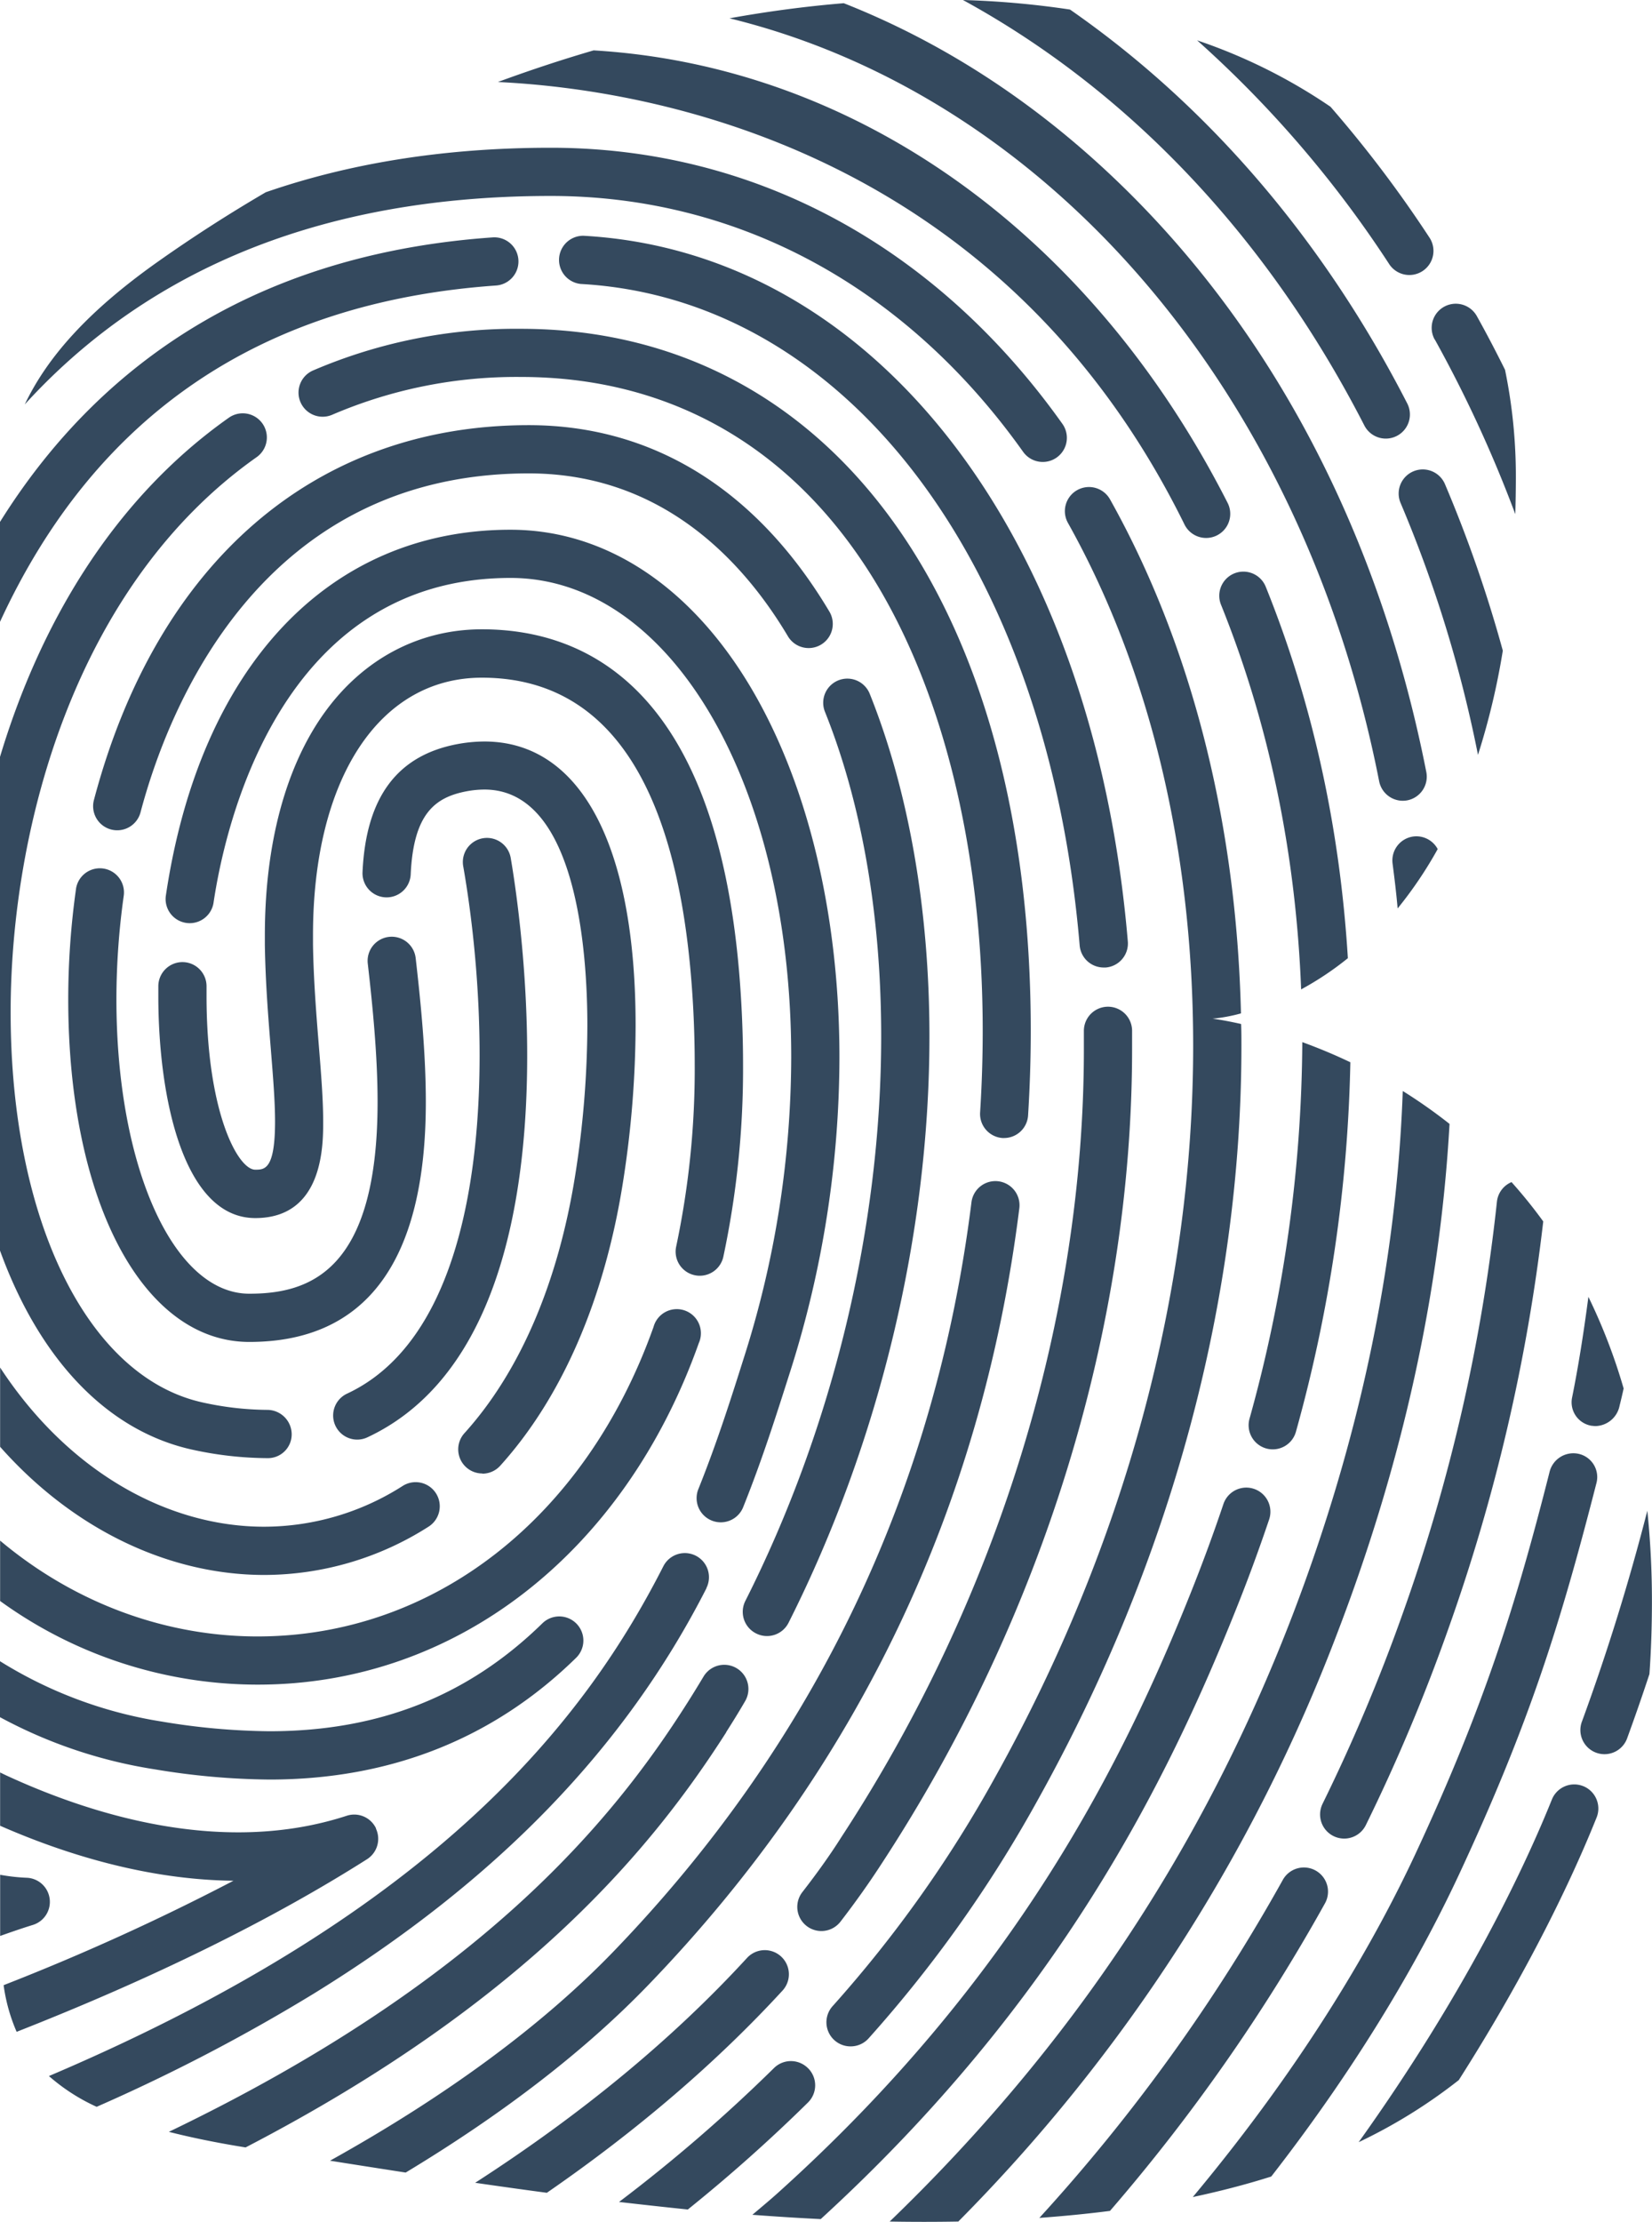 <svg xmlns="http://www.w3.org/2000/svg" viewBox="0 0 437.92 588.7"><defs><style>.a{fill:#34495e;}</style></defs><title>fingerprint</title><path class="a" d="M538.34,359.53c-2.14-34.77-9.41-67.75-21.73-98.31A6.39,6.39,0,1,0,504.76,266c12.67,31.46,19.78,65.65,21.19,101.8A81.37,81.37,0,0,0,538.34,359.53ZM516.72,489.44a6.38,6.38,0,0,0,7.86-4.47A392.53,392.53,0,0,0,539,387.11c-4.49-2.15-8.78-3.89-12.74-5.34a378.19,378.19,0,0,1-14,99.81A6.4,6.4,0,0,0,516.72,489.44ZM495.07,244.7a6.39,6.39,0,0,0,11.39-5.81C470,167.24,407.71,123.11,338.4,119q-12.67,3.7-25.38,8.38C352.79,129.28,445.87,144.76,495.07,244.7Zm51.56,67.95a6.4,6.4,0,0,0,6.26,5.17,6.73,6.73,0,0,0,1.24-.12,6.39,6.39,0,0,0,5-7.51c-12.4-63-40.85-117.29-82.29-156.88-21.82-20.86-46.13-36.56-72.13-46.81-9.94.82-20.06,2.15-30.3,4C458.25,131,526.13,208.4,546.63,312.65Zm-15,270.94a6.39,6.39,0,1,0,11.47,5.64,481.88,481.88,0,0,0,21.77-51.72,489.53,489.53,0,0,0,25.26-108.23,129,129,0,0,0-8.41-10.42,6.37,6.37,0,0,0-3.87,5.2,474.64,474.64,0,0,1-25,109.18A469.22,469.22,0,0,1,531.63,583.58Zm17.6-408.06a6.39,6.39,0,1,0,10.69-7,319.64,319.64,0,0,0-26.18-34.59,145,145,0,0,0-35.36-17.6A296.28,296.28,0,0,1,549.23,175.53Zm-236.7,5.77a6.39,6.39,0,1,0-.89-12.75C253.56,172.62,209.5,198.36,181,244c0,.24,0,.46,0,.7v25.8C206.27,215.62,250.27,185.67,312.54,181.3ZM561.4,195.63a341.46,341.46,0,0,1,21.32,46.25c.09-3.22.15-6.5.15-9.86A139.39,139.39,0,0,0,580,203.63c-2.39-4.81-4.87-9.56-7.47-14.22a6.39,6.39,0,1,0-11.17,6.21Zm18,82.37a349.66,349.66,0,0,0-15.36-44.16,6.39,6.39,0,0,0-11.76,5,340.75,340.75,0,0,1,20.55,66.82A190.7,190.7,0,0,0,579.42,278ZM365.17,443.52a6,6,0,0,0,1.37.15,6.4,6.4,0,0,0,6.24-5,239.32,239.32,0,0,0,5.23-51c0-5.23-.15-10.62-.45-16-4.47-82.06-39.85-99.28-68.75-99.28-16.69,0-31.52,7.86-41.77,22.11s-15.79,34.75-15.79,58.93c0,.88,0,1.78,0,2.67.16,9.9.91,19.26,1.58,27.52.6,7.42,1.12,13.83,1.12,19.2,0,12.75-2.79,12.75-5.25,12.75-4.63,0-12.91-15.38-12.91-46,0-.83,0-1.67,0-2.51a6.39,6.39,0,0,0-6.29-6.49h-.1a6.4,6.4,0,0,0-6.39,6.3c0,.9,0,1.8,0,2.7,0,27.13,6.73,58.82,25.7,58.82,18,0,18-19.22,18-25.54,0-5.89-.56-12.86-1.16-20.24-.65-8.07-1.39-17.21-1.54-26.7q0-1.24,0-2.46c0-41.46,17.58-68.24,44.77-68.24,34,0,52.82,29.33,56,87.19.28,5.17.42,10.33.42,15.32a226.74,226.74,0,0,1-4.93,48.28A6.38,6.38,0,0,0,365.17,443.52Zm152.3,64.72a6.39,6.39,0,0,0-12.12-4.08c-2.63,7.83-5.56,15.77-8.68,23.57C479,571.92,450.48,629.95,386.89,687c-1.36,1.22-3.26,2.83-6.41,5.48q9.07.69,18.12,1.14c63.31-57.9,92-116.43,109.93-161.16C511.75,524.47,514.75,516.31,517.47,508.24ZM446.79,407.18h.41a6.39,6.39,0,0,0,6.37-6c.47-7.5.71-15,.71-22.41,0-113-53.08-186-135.22-186A136.39,136.39,0,0,0,264,203.82a6.39,6.39,0,1,0,5.13,11.71,123.71,123.71,0,0,1,50-10c38.25,0,69.86,17.38,91.41,50.26,20,30.51,31,74.2,31,123,0,7.1-.23,14.37-.69,21.61A6.4,6.4,0,0,0,446.79,407.18Zm-245.6-66a209.58,209.58,0,0,0-2.06,29.22c0,53.46,19.75,90.81,48,90.81,31,0,46.79-21.4,46.79-63.61,0-12.88-1.36-26.49-2.69-38.09a6.39,6.39,0,1,0-12.7,1.45c1.29,11.25,2.6,24.4,2.6,36.64,0,45-18.16,50.83-34,50.83-20.08,0-35.23-33.54-35.23-78A198,198,0,0,1,213.84,343a6.39,6.39,0,0,0-12.66-1.79ZM393.72,607a6.39,6.39,0,1,0,10.12,7.81c3.92-5.08,7.64-10.31,11-15.51,42.75-65.37,66.3-141.95,66.3-215.61,0-1.67,0-3.33,0-5a6.39,6.39,0,1,0-12.78.18q0,2.4,0,4.81c0,71.21-22.8,145.29-64.21,208.61C401,597.28,397.44,602.22,393.72,607Zm-113-16.9a6.39,6.39,0,0,0-7.76-3.35c-32.58,10.62-67.17,0-90.45-10.77l-1.44-.7V589.4c17,7.45,38.82,14.32,61.86,14.57A615.17,615.17,0,0,1,182,631.64,46.51,46.51,0,0,0,185.45,644c36-14.14,67.34-29.52,92.88-45.73A6.4,6.4,0,0,0,280.69,590.15ZM232.51,489.86A94.54,94.54,0,0,0,252,492h.08a6.3,6.3,0,0,0,6.28-6.4,6.49,6.49,0,0,0-6.51-6.39,81.38,81.38,0,0,1-16.75-1.89c-30.65-6.47-51.24-48.05-51.24-103.47,0-48.88,17.13-113.17,65.21-147.07a6.39,6.39,0,1,0-7.37-10.45c-31.19,22-50.35,55.47-60.7,90V436.89C191.43,465.7,209.44,485,232.51,489.86Zm310.2-271.47a6.39,6.39,0,1,0,11.37-5.84c-22.32-43.49-52.87-79-89.4-104.37a237.24,237.24,0,0,0-28.38-2.53C480.48,129.8,517.16,168.62,542.71,218.39ZM467.24,356.12A6.39,6.39,0,0,0,473.6,362l.55,0A6.39,6.39,0,0,0,480,355c-9.1-107.48-67.07-182.58-144.27-186.88a6.4,6.4,0,0,0-.71,12.77C405.56,184.85,458.7,255.26,467.24,356.12Zm-60.7,291.74a6.37,6.37,0,0,0,4.76-2.13,342.31,342.31,0,0,0,44.82-63.13c35.35-63.43,54-132.55,54-199.87,0-1.93,0-3.84-.08-5.76-4.75-1.08-7.56-1.41-7.56-1.41a43.94,43.94,0,0,0,7.52-1.4c-1.21-50.74-13.14-97.68-34.71-136.2a6.39,6.39,0,1,0-11.15,6.25c21.71,38.79,33.19,86.68,33.19,138.52,0,65.15-18.12,132.11-52.41,193.65a329.62,329.62,0,0,1-43.18,60.83,6.39,6.39,0,0,0,4.77,10.65ZM555.7,327.29a6.4,6.4,0,0,0-5.51,7.17c.51,3.94,1,7.91,1.34,11.89a107.68,107.68,0,0,0,10.62-15.73A6.41,6.41,0,0,0,555.7,327.29ZM327.05,157.57c49.66,0,94.12,24.07,125.2,67.79a6.39,6.39,0,0,0,10.42-7.4c-33.55-47.18-81.71-73.16-135.62-73.16-29.07,0-54.06,4.35-75.56,11.79-9.7,5.67-19.27,11.8-28.63,18.42-18.38,13-29.23,25.17-35.25,37.79C216.93,180.66,261,157.57,327.05,157.57Zm-74.6,419.59c32.09,0,59.45-10.85,81.31-32.26a6.39,6.39,0,1,0-8.94-9.14c-19.67,19.25-43.34,28.6-72.37,28.6a180.48,180.48,0,0,1-28.5-2.56,114.7,114.7,0,0,1-42.92-16v14.83A127.16,127.16,0,0,0,222,574.44,192.69,192.69,0,0,0,252.46,577.16Zm100.38,54.5c55.41-57.41,88.52-126.67,98.42-205.88a6.39,6.39,0,1,0-12.69-1.58c-9.55,76.4-41.5,143.21-94.94,198.57-18.76,19.43-44,38.07-75.1,55.38q9.84,1.56,20.06,3.14C314.53,665.64,336.1,649,352.84,631.65ZM617.72,505.93a582.16,582.16,0,0,1-17.29,55.75,6.39,6.39,0,1,0,12,4.38c2.05-5.61,4-11.23,5.85-16.85q.65-9.14.66-19A232,232,0,0,0,617.72,505.93ZM388.48,633.07a6.39,6.39,0,1,0-9.42-8.64Q349.6,656.52,307,684q9.42,1.37,19,2.65Q362.17,661.68,388.48,633.07Zm6.75,20.57a6.39,6.39,0,0,0-9-.06,419.07,419.07,0,0,1-41.09,35.5q9.08,1.05,18.23,2a424.86,424.86,0,0,0,31.84-28.34A6.39,6.39,0,0,0,395.23,653.63Zm205.53-74.72a6.39,6.39,0,0,0-8.33,3.51l-.74,1.81c-7.09,17.3-22.44,49.77-50.49,89a139.87,139.87,0,0,0,26.54-16.45c18.81-29.53,30-53.55,35.78-67.72l.75-1.84A6.4,6.4,0,0,0,600.75,578.91ZM366.28,461.52a6.39,6.39,0,1,0-12-4.28c-18,50.61-58.21,82-105,82-23.53,0-47.79-8.26-68.21-25.39v16a116.39,116.39,0,0,0,68.21,22.16C301.59,552.07,346.44,517.38,366.28,461.52Zm2,64.93a6.39,6.39,0,1,0-11.4-5.8c-20.21,39.69-58.84,90.84-162.87,135.07a51.31,51.31,0,0,0,12.65,8.15,481,481,0,0,0,57.57-30C312.66,604,346.69,568.9,368.32,526.45Zm5.25,38.16c1.71-2.68,3.41-5.43,5-8.17a6.39,6.39,0,1,0-11-6.56c-1.58,2.64-3.21,5.29-4.86,7.86-19.41,30.41-54.14,73-136.87,112.76,6,1.53,12.73,2.91,20.34,4.13C321.36,635.6,354.49,594.48,373.57,564.61ZM565.29,403.44a137,137,0,0,0-12.4-8.72c-1.63,45.78-11.44,92.46-29.26,139C500,595.22,465,647.91,416.88,694.27q9.16.16,18.19,0a446,446,0,0,0,100.5-156C552.84,493.22,562.78,448,565.29,403.44ZM369.72,508.54a6.31,6.31,0,0,0,2.38.46,6.39,6.39,0,0,0,5.94-4c5.18-12.89,9-25.09,12.44-35.86l.08-.25a275.72,275.72,0,0,0,13-83.09c0-37.61-8.32-72.37-23.43-97.88-16-27-38.66-41.91-63.75-41.91C268.18,246,234,282.27,225,343a6.39,6.39,0,0,0,12.64,1.88c3-20.2,17.53-86.1,78.74-86.1,42.41,0,74.4,54.6,74.4,127A263,263,0,0,1,378.36,465l-.08.25c-3.33,10.55-7.11,22.5-12.11,34.94A6.4,6.4,0,0,0,369.72,508.54ZM194.2,608.72a6.38,6.38,0,0,0-6.12-5.54,50.73,50.73,0,0,1-7-.79v14.84c0,.46,0,.92,0,1.37,3.21-1.14,6.07-2.12,8.7-2.93A6.39,6.39,0,0,0,194.2,608.72Zm410.08-110.3a6.3,6.3,0,0,0-4.91-7.59,6.5,6.5,0,0,0-7.59,4.92c-8.78,34.67-17.24,61.82-35.44,100.91-10.37,22.26-28.58,54.55-59.11,91.12,7.13-1.52,14.08-3.31,20.8-5.44,24.9-32,40.5-60.11,49.89-80.27C586.53,562.09,594.69,535.86,604.28,498.42Zm-1.22-15a5.9,5.9,0,0,0,1,.08,6.67,6.67,0,0,0,6.3-5.36c.37-1.47.73-3,1.08-4.6a151.65,151.65,0,0,0-9.34-24.28c-1.24,9.48-2.69,18.62-4.35,26.81A6.3,6.3,0,0,0,603.06,483.44ZM529.78,601.26a6.39,6.39,0,0,0-8.69,2.49,476,476,0,0,1-64.53,89.55c6.33-.46,12.57-1.06,18.72-1.85a486.07,486.07,0,0,0,57-81.51A6.39,6.39,0,0,0,529.78,601.26ZM275.72,487.09a6.38,6.38,0,0,0,2.7-.6c58.3-27.23,40.21-140.69,38-153.54a6.39,6.39,0,1,0-12.59,2.21c7.55,43,9.57,120.9-30.77,139.74a6.39,6.39,0,0,0,2.71,12.19Zm-24.64,35.86a81.14,81.14,0,0,0,43.57-12.8,6.39,6.39,0,0,0-6.86-10.79,68.39,68.39,0,0,1-36.72,10.81c-25.47,0-51.85-14.46-70-42.18v21C200.84,511.32,226.33,522.95,251.08,522.95ZM210.47,325.43a6.39,6.39,0,0,0,7.82-4.54c7.15-27,31.49-89.81,102.9-89.81,35.56,0,57,23.47,68.71,43.15a6.39,6.39,0,0,0,11-6.53c-19.24-32.32-46.8-49.4-79.7-49.4-56.54,0-98.55,36.2-115.26,99.31A6.39,6.39,0,0,0,210.47,325.43Zm98.44,170.68a6.37,6.37,0,0,0,4.74-2.11c16.35-18.1,27.59-44,32.5-74.92a270.52,270.52,0,0,0,3.38-41.71c0-47.83-14.61-75.25-40.07-75.25a39.69,39.69,0,0,0-7.14.68c-16,3-24.27,14.09-25.18,33.93a6.39,6.39,0,1,0,12.77.59c.74-16.07,6.44-20.4,14.76-22a26.14,26.14,0,0,1,4.79-.47c24.62,0,27.28,43.69,27.28,62.47a257.55,257.55,0,0,1-3.22,39.7c-4.52,28.46-14.66,52.1-29.36,68.36a6.39,6.39,0,0,0,4.74,10.68Zm72.57,42.34a6.39,6.39,0,0,0,8.59-2.83c24.08-47.74,37.34-102.91,37.35-155.33,0-33.62-5.48-65-15.83-90.82a6.39,6.39,0,0,0-11.87,4.77c9.76,24.29,14.91,54,14.91,86,0,50.46-12.78,103.58-36,149.57A6.4,6.4,0,0,0,381.48,538.45Z" transform="translate(-181.04 -105.65)"/></svg>